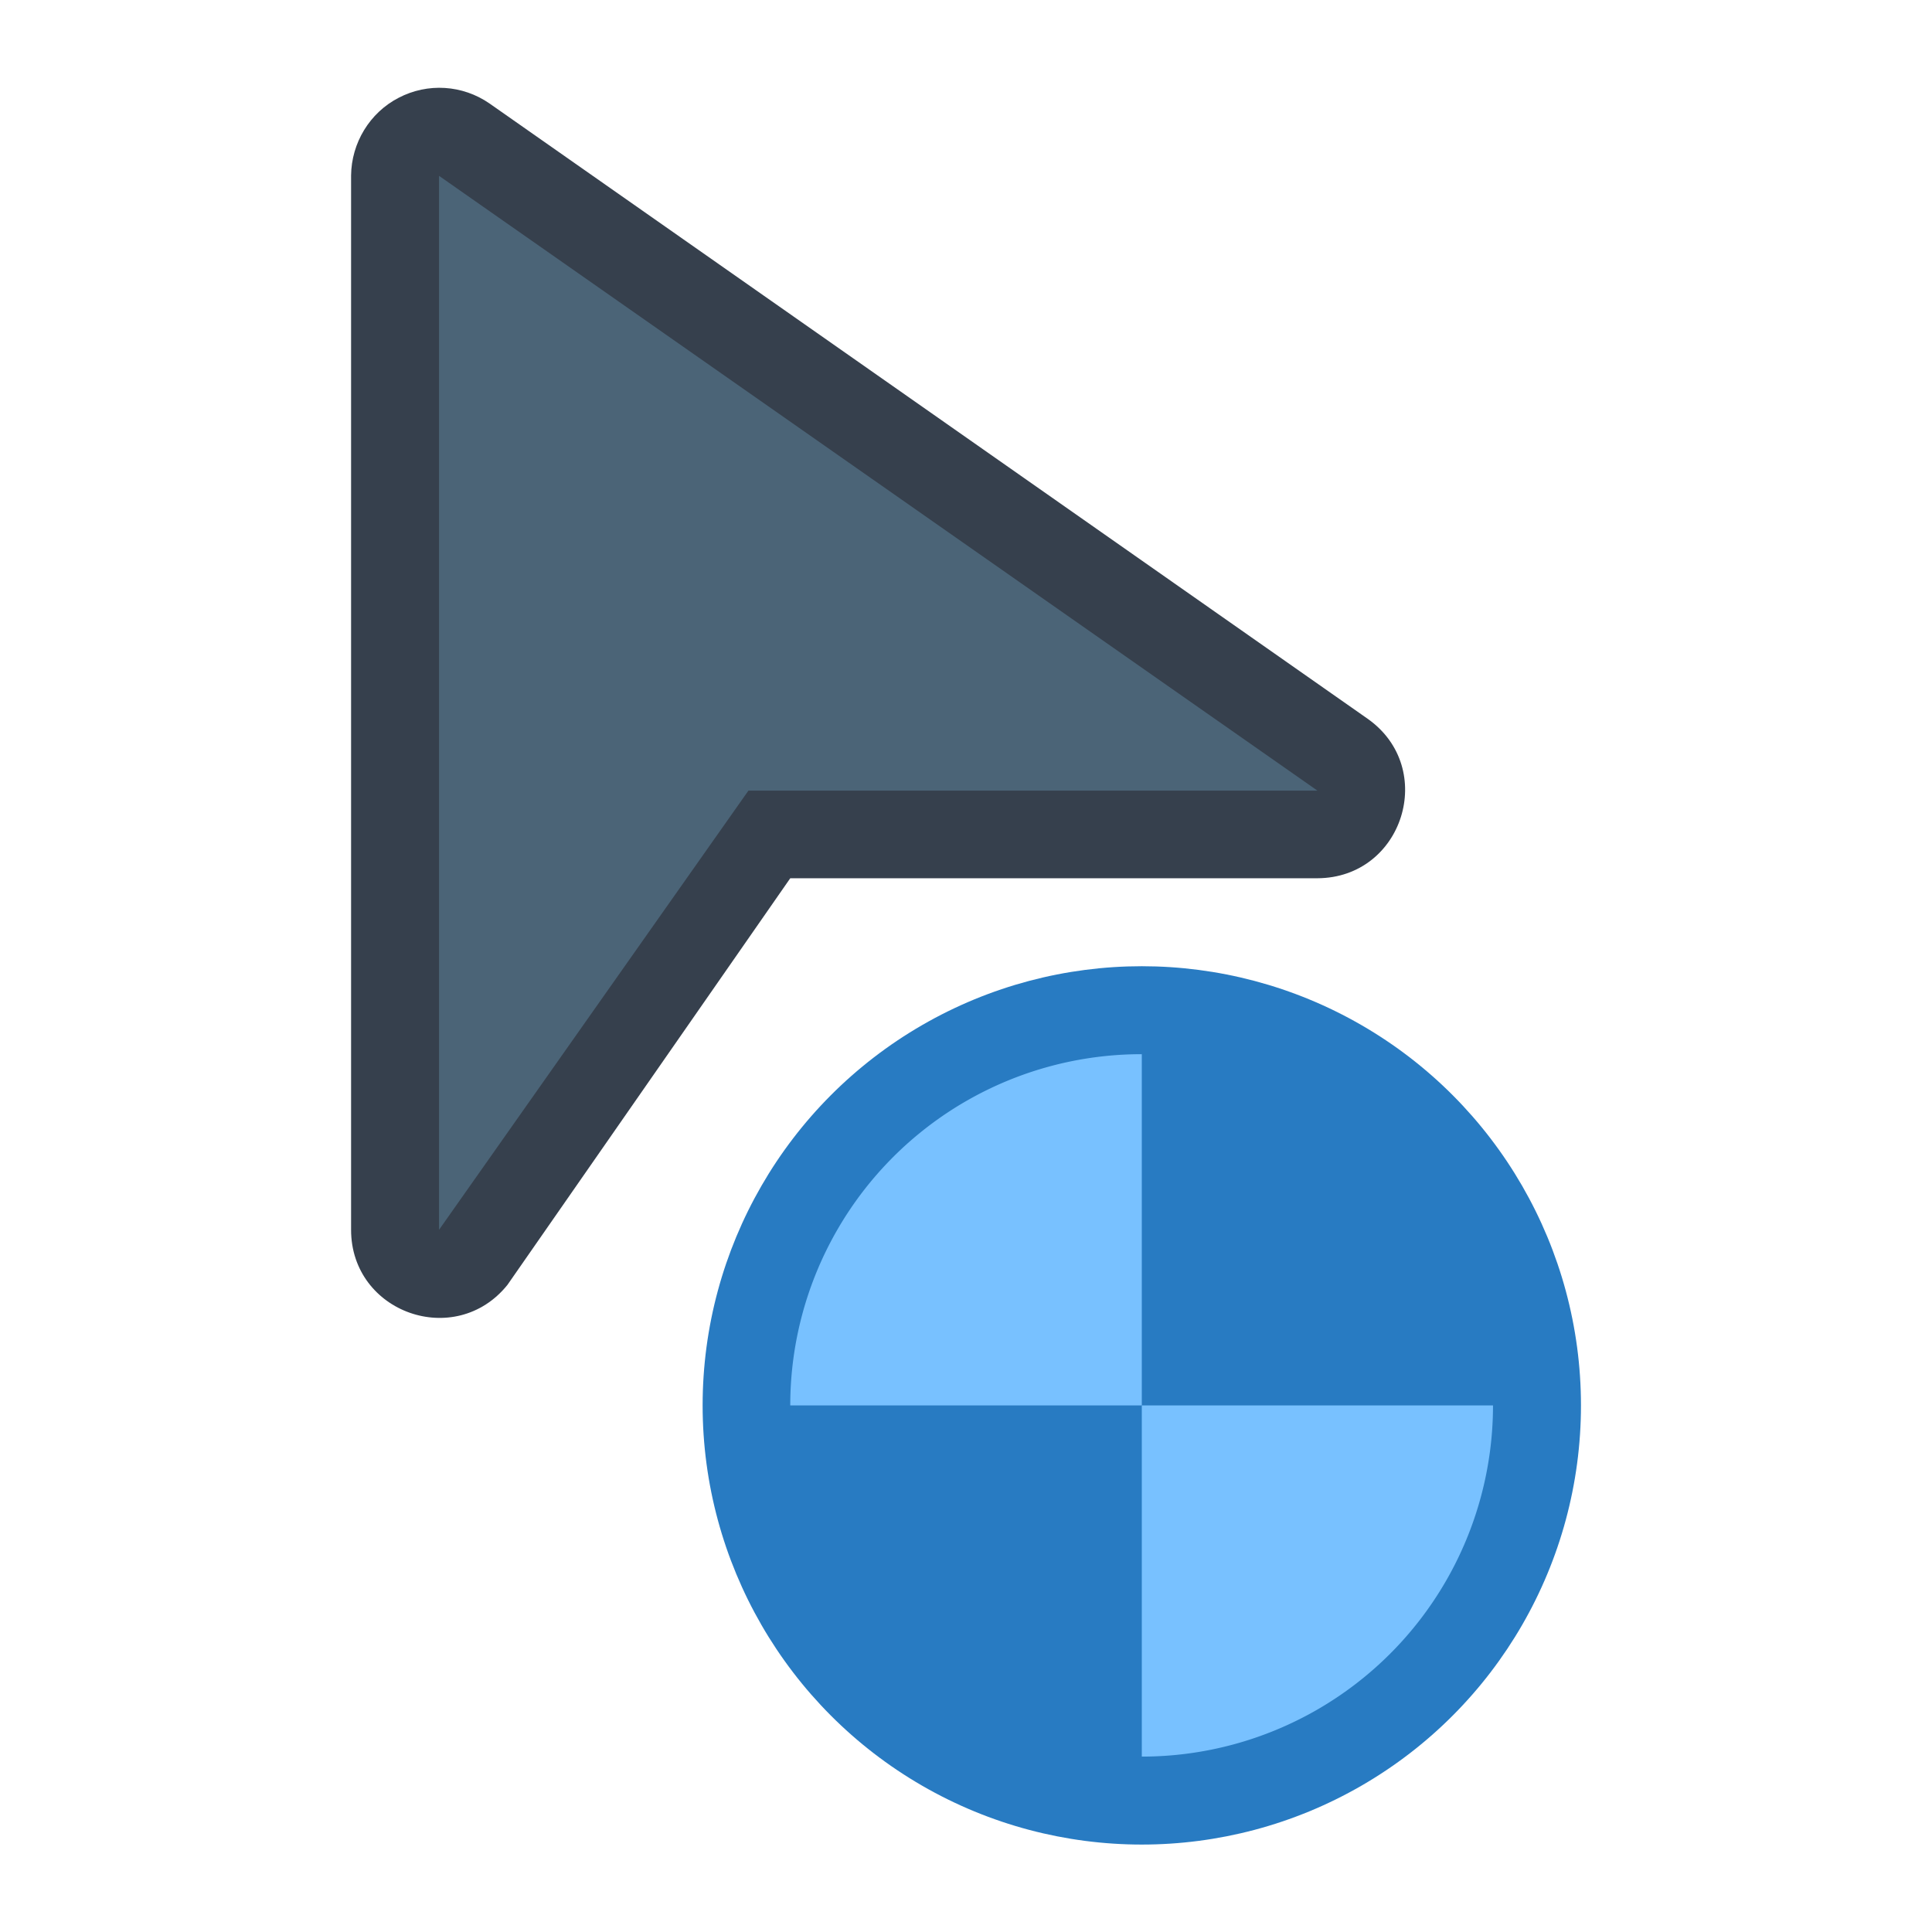 <?xml version="1.0" encoding="UTF-8" standalone="no"?>
<!-- Created with Inkscape (http://www.inkscape.org/) -->

<svg
   width="22"
   height="22"
   viewBox="0 0 22 22"
   version="1.1"
   id="svg5"
   inkscape:version="1.3.2 (091e20ef0f, 2023-11-25, custom)"
   sodipodi:docname="preferences-desktop-cursors.svg"
   xml:space="preserve"
   xmlns:inkscape="http://www.inkscape.org/namespaces/inkscape"
   xmlns:sodipodi="http://sodipodi.sourceforge.net/DTD/sodipodi-0.dtd"
   xmlns="http://www.w3.org/2000/svg"
   xmlns:svg="http://www.w3.org/2000/svg"><sodipodi:namedview
     id="namedview7"
     pagecolor="#ffffff"
     bordercolor="#000000"
     borderopacity="0.25"
     inkscape:showpageshadow="false"
     inkscape:pageopacity="0.0"
     inkscape:pagecheckerboard="0"
     inkscape:deskcolor="#d1d1d1"
     inkscape:document-units="px"
     showgrid="true"
     inkscape:zoom="45.254836"
     inkscape:cx="10.882815"
     inkscape:cy="13.788582"
     inkscape:window-width="2560"
     inkscape:window-height="1356"
     inkscape:window-x="0"
     inkscape:window-y="0"
     inkscape:window-maximized="1"
     inkscape:current-layer="layer1"><inkscape:grid
       type="xygrid"
       id="grid3636"
       originx="0"
       originy="0"
       spacingy="1"
       spacingx="1"
       units="px"
       visible="true" /></sodipodi:namedview><defs
     id="defs2"><style
       type="text/css"
       id="current-color-scheme">
      .ColorScheme-Text {
        color:#36404d;
      }
      </style><style
       type="text/css"
       id="current-color-scheme-67">
      .ColorScheme-Text {
        color:#122036;
      }
      </style><style
       type="text/css"
       id="current-color-scheme-7">
      .ColorScheme-Text {
        color:#122036;
      }
      </style><style
       type="text/css"
       id="current-color-scheme-5">
      .ColorScheme-Text {
        color:#122036;
      }
      </style><style
       type="text/css"
       id="current-color-scheme-6">
      .ColorScheme-Text {
        color:#122036;
      }
      </style><style
       type="text/css"
       id="current-color-scheme-1">
      .ColorScheme-Text {
        color:#122036;
      }
      </style><style
       id="current-color-scheme-10"
       type="text/css">
      .ColorScheme-Text {
        color:#122036;
      }
      </style><style
       id="current-color-scheme-5-7"
       type="text/css">
      .ColorScheme-Text {
        color:#122036;
      }
      </style><style
       id="current-color-scheme-1-2"
       type="text/css">
      .ColorScheme-Text {
        color:#122036;
      }
      </style><style
       type="text/css"
       id="current-color-scheme-10-9">
      .ColorScheme-Text {
        color:#122036;
      }
      </style><style
       type="text/css"
       id="current-color-scheme-2">
      .ColorScheme-Text {
        color:#36404d;
      }
      </style><style
       id="current-color-scheme-8"
       type="text/css">
      .ColorScheme-Text {
        color:#36404d;
      }
      </style><style
       type="text/css"
       id="current-color-scheme-6-9">
      .ColorScheme-Text {
        color:#36404d;
      }
      </style><style
       type="text/css"
       id="current-color-scheme-9">
      .ColorScheme-Text {
        color:#36404d;
      }
      </style><style
       type="text/css"
       id="current-color-scheme-3">
      .ColorScheme-Text {
        color:#36404d;
      }
      </style><style
       id="current-color-scheme-8-6"
       type="text/css">
      .ColorScheme-Text {
        color:#36404d;
      }
      </style><style
       type="text/css"
       id="current-color-scheme-6-7">
      .ColorScheme-Text {
        color:#36404d;
      }
      </style><style
       type="text/css"
       id="current-color-scheme-9-5">
      .ColorScheme-Text {
        color:#36404d;
      }
      </style></defs><g
     inkscape:label="Capa 1"
     inkscape:groupmode="layer"
     id="layer1"><g
       id="g3"
       transform="matrix(3.78,0,0,3.78,-2.001,-0.999)"><g
         id="g2"><path
           style="color:#000000;fill:#36404d;fill-opacity:1;stroke-linecap:round;stroke-linejoin:round;stroke-miterlimit:1.8;-inkscape-stroke:none;paint-order:fill markers stroke"
           d="m 1.73,0.559 c -0.087,0.045 -0.142,0.136 -0.143,0.234 V 3.969 c -4.88e-5,0.25 0.314,0.361 0.471,0.166 L 2.91,2.91 4.498,2.91 C 4.756,2.909 4.86,2.579 4.65,2.43 L 2.004,0.576 C 1.923,0.52 1.818,0.513 1.73,0.559 Z"
           id="path11602"
           sodipodi:nodetypes="ccccccccc" /><path
           style="color:#000000;fill:#4b6477;fill-opacity:1;stroke-width:0.529;stroke-linecap:round;stroke-linejoin:round;stroke-miterlimit:1.8;-inkscape-stroke:none;paint-order:fill markers stroke"
           d="M 2.784,2.646 4.498,2.646 1.852,0.794 V 3.969 Z"
           id="path11600"
           sodipodi:nodetypes="ccccc" /><circle
           style="fill:#287bc2;fill-opacity:1;stroke-width:1.512;stroke-linecap:round;stroke-linejoin:round;stroke-miterlimit:1.8;paint-order:fill markers stroke;stop-color:#000000"
           id="path11165"
           cx="3.969"
           cy="4.498"
           r="1.323" /><path
           id="path3"
           style="fill:#78c1ff;fill-opacity:1;stroke-width:1.21;stroke-linecap:round;stroke-linejoin:round;stroke-miterlimit:1.8;paint-order:fill markers stroke;stop-color:#000000"
           d="M 3.969,4.498 V 5.556 A 1.058,1.058 0 0 0 5.027,4.498 Z" /><path
           id="path2"
           style="fill:#78c1ff;fill-opacity:1;stroke-width:1.21;stroke-linecap:round;stroke-linejoin:round;stroke-miterlimit:1.8;paint-order:fill markers stroke;stop-color:#000000"
           d="M 3.969,3.44 A 1.058,1.058 0 0 0 2.91,4.498 H 3.969 Z" /></g></g></g></svg>
